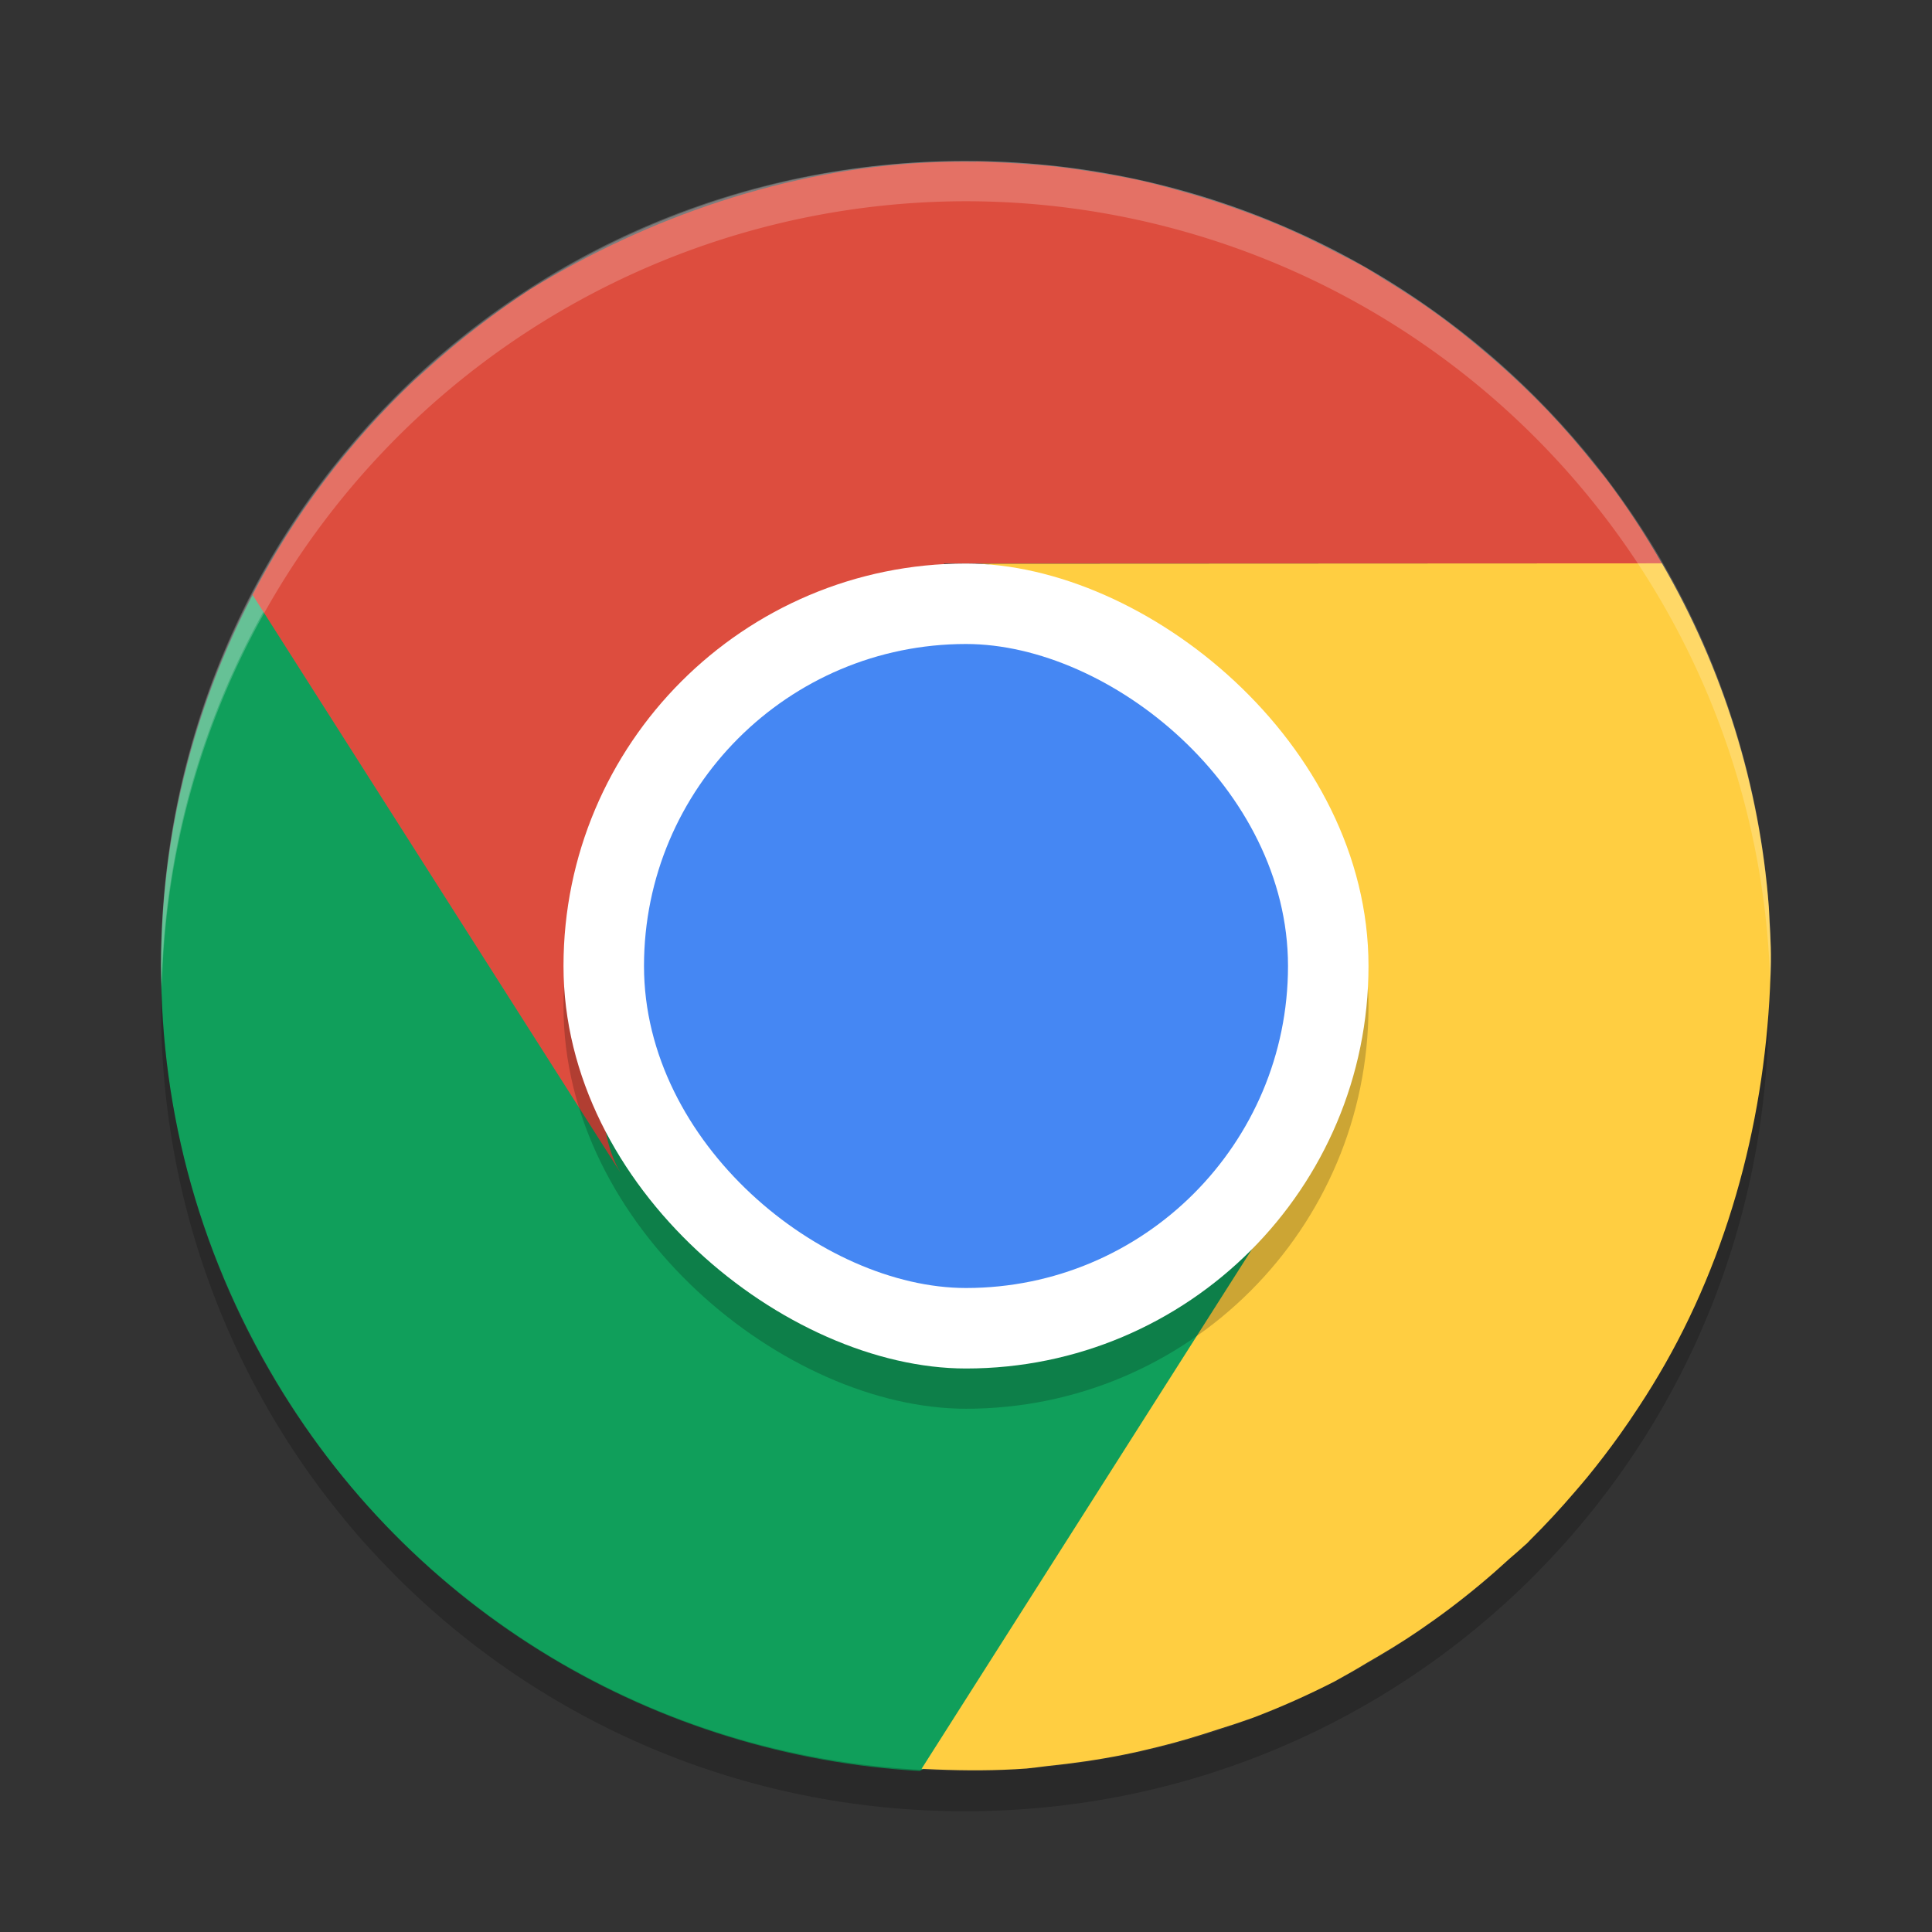<svg height="24" width="24" xmlns="http://www.w3.org/2000/svg"><rect width="100%" height="100%" fill="#333333" stroke="none"/><rect height="8.986" opacity=".2" rx="4.498" ry="4.493" transform="matrix(0 -1 -1 0 0 0)" width="8.995" x="-16.99" y="-16.48"/><path d="m3.348 17.021c1.751 3.037 4.837 4.794 8.078 4.979 3.456-1.907 5.288-4.332 4.394-7.625-.379.618-.904 1.154-1.578 1.543-1.071.619-2.062-.032-3.165-.321-1.119-.293-2.347-.238-2.973-1.325l-4.462-7.736c-2.008 3.054-2.251 7.091-.294 10.485z" fill="#109f5b"/><path d="m11.985 2c-5.532 0-9.985 4.458-9.985 9.995 0 .084.004.166.006.25.132-5.421 4.531-9.745 9.979-9.745 5.447 0 9.847 4.324 9.979 9.745.002-.083.006-.166.006-.25 0-5.537-4.453-9.995-9.985-9.995z" fill="#fff" opacity=".2"/><path d="m2.006 12.255c-.002.083-.006.166-.006.25 0 5.537 4.453 9.995 9.985 9.995s9.985-4.458 9.985-9.995c0-.084-.004-.166-.006-.25-.132 5.42-4.531 9.745-9.979 9.745s-9.847-4.325-9.979-9.745z" opacity=".2"/><path d="m12.127 2.01c-.207-.003-.412-0-.619.01-1.731.086-3.438.668-4.92 1.574-.001.001-.003.001-.004.002l-.002.002c-.218.143-.43.294-.637.453-.234.179-.46.368-.676.566-.043.037-.085.075-.127.113-.81.768-1.489 1.664-2.004 2.66l4.57 7.178c-.372-.621-.18-1.605-.213-2.383-.056-1.329 1.112-1.944 1.99-2.805.765-.75 2.564-1.777 2.24-2.381h8.919c-.211-.369-.445-.724-.701-1.062-.034-.042-.067-.084-.102-.125-.196-.249-.403-.488-.621-.717-.097-.101-.197-.2-.299-.297l-.016-.016c-.006-.006-.013-.012-.02-.018-.181-.172-.369-.336-.562-.494-.058-.05-.118-.096-.178-.145-.089-.07-.179-.138-.27-.205-.222-.162-.453-.312-.688-.455-.076-.049-.153-.096-.23-.143-.111-.06-.223-.12-.336-.176-.219-.114-.44-.224-.668-.322-.121-.052-.242-.101-.365-.148-.055-.021-.111-.041-.166-.061-.268-.098-.542-.185-.82-.26l-.012-.004c-.145-.04-.291-.078-.437-.111-.172-.037-.346-.068-.52-.096-.153-.026-.307-.049-.461-.068-.163-.019-.327-.032-.49-.043-.127-.009-.254-.015-.381-.02-.059-.002-.117-.005-.176-.006z" fill="#dd4d3e"/><path d="m20.645 6.998-8.51.004c.724.02 1.451.71 2.125 1.1 1.152.666 1.044 1.981 1.299 3.184.222 1.048 1.503 1.764.924 2.768l-5.035 7.919c.057.003.115.006.172.008.379.015.757.016 1.133-.012.087-.009.173-.02.26-.031.315-.032.629-.077.939-.139.145-.029.288-.062.432-.098.251-.061.498-.136.744-.217.146-.045.291-.093.436-.145.345-.131.684-.282 1.014-.451.139-.076.275-.154.41-.236.214-.123.426-.251.631-.391.135-.092.268-.187.398-.285.253-.191.497-.395.732-.611.07-.06.139-.12.207-.182.004-.004.008-.006.012-.01.012-.013.025-.026.037-.039.194-.192.379-.392.557-.6.054-.063.109-.126.162-.191.138-.169.271-.343.398-.521.082-.115.162-.232.24-.352.114-.173.222-.35.324-.529.856-1.507 1.282-3.259 1.312-4.996 0-.001-0-.003 0-.004.004-.225-.016-.448-.025-.672-.114-1.506-.569-2.966-1.328-4.271z" fill="#ffce41"/><g transform="matrix(0 -1 -1 0 0 0)"><rect height="10" opacity=".2" rx="5" width="10" x="-17.5" y="-17"/><rect fill="#fff" height="10" rx="5" width="10" x="-17" y="-17"/><rect fill="#4587f3" height="8" rx="4" width="8" x="-16" y="-16"/></g><path d="m12 2a10 10 0 0 0 -10 10 10 10 0 0 0  .01.293 10 10 0 0 1 9.99-9.793 10 10 0 0 1 9.99 9.707 10 10 0 0 0  .01-.207 10 10 0 0 0 -10-10z" fill="#fff" opacity=".2"/></svg>